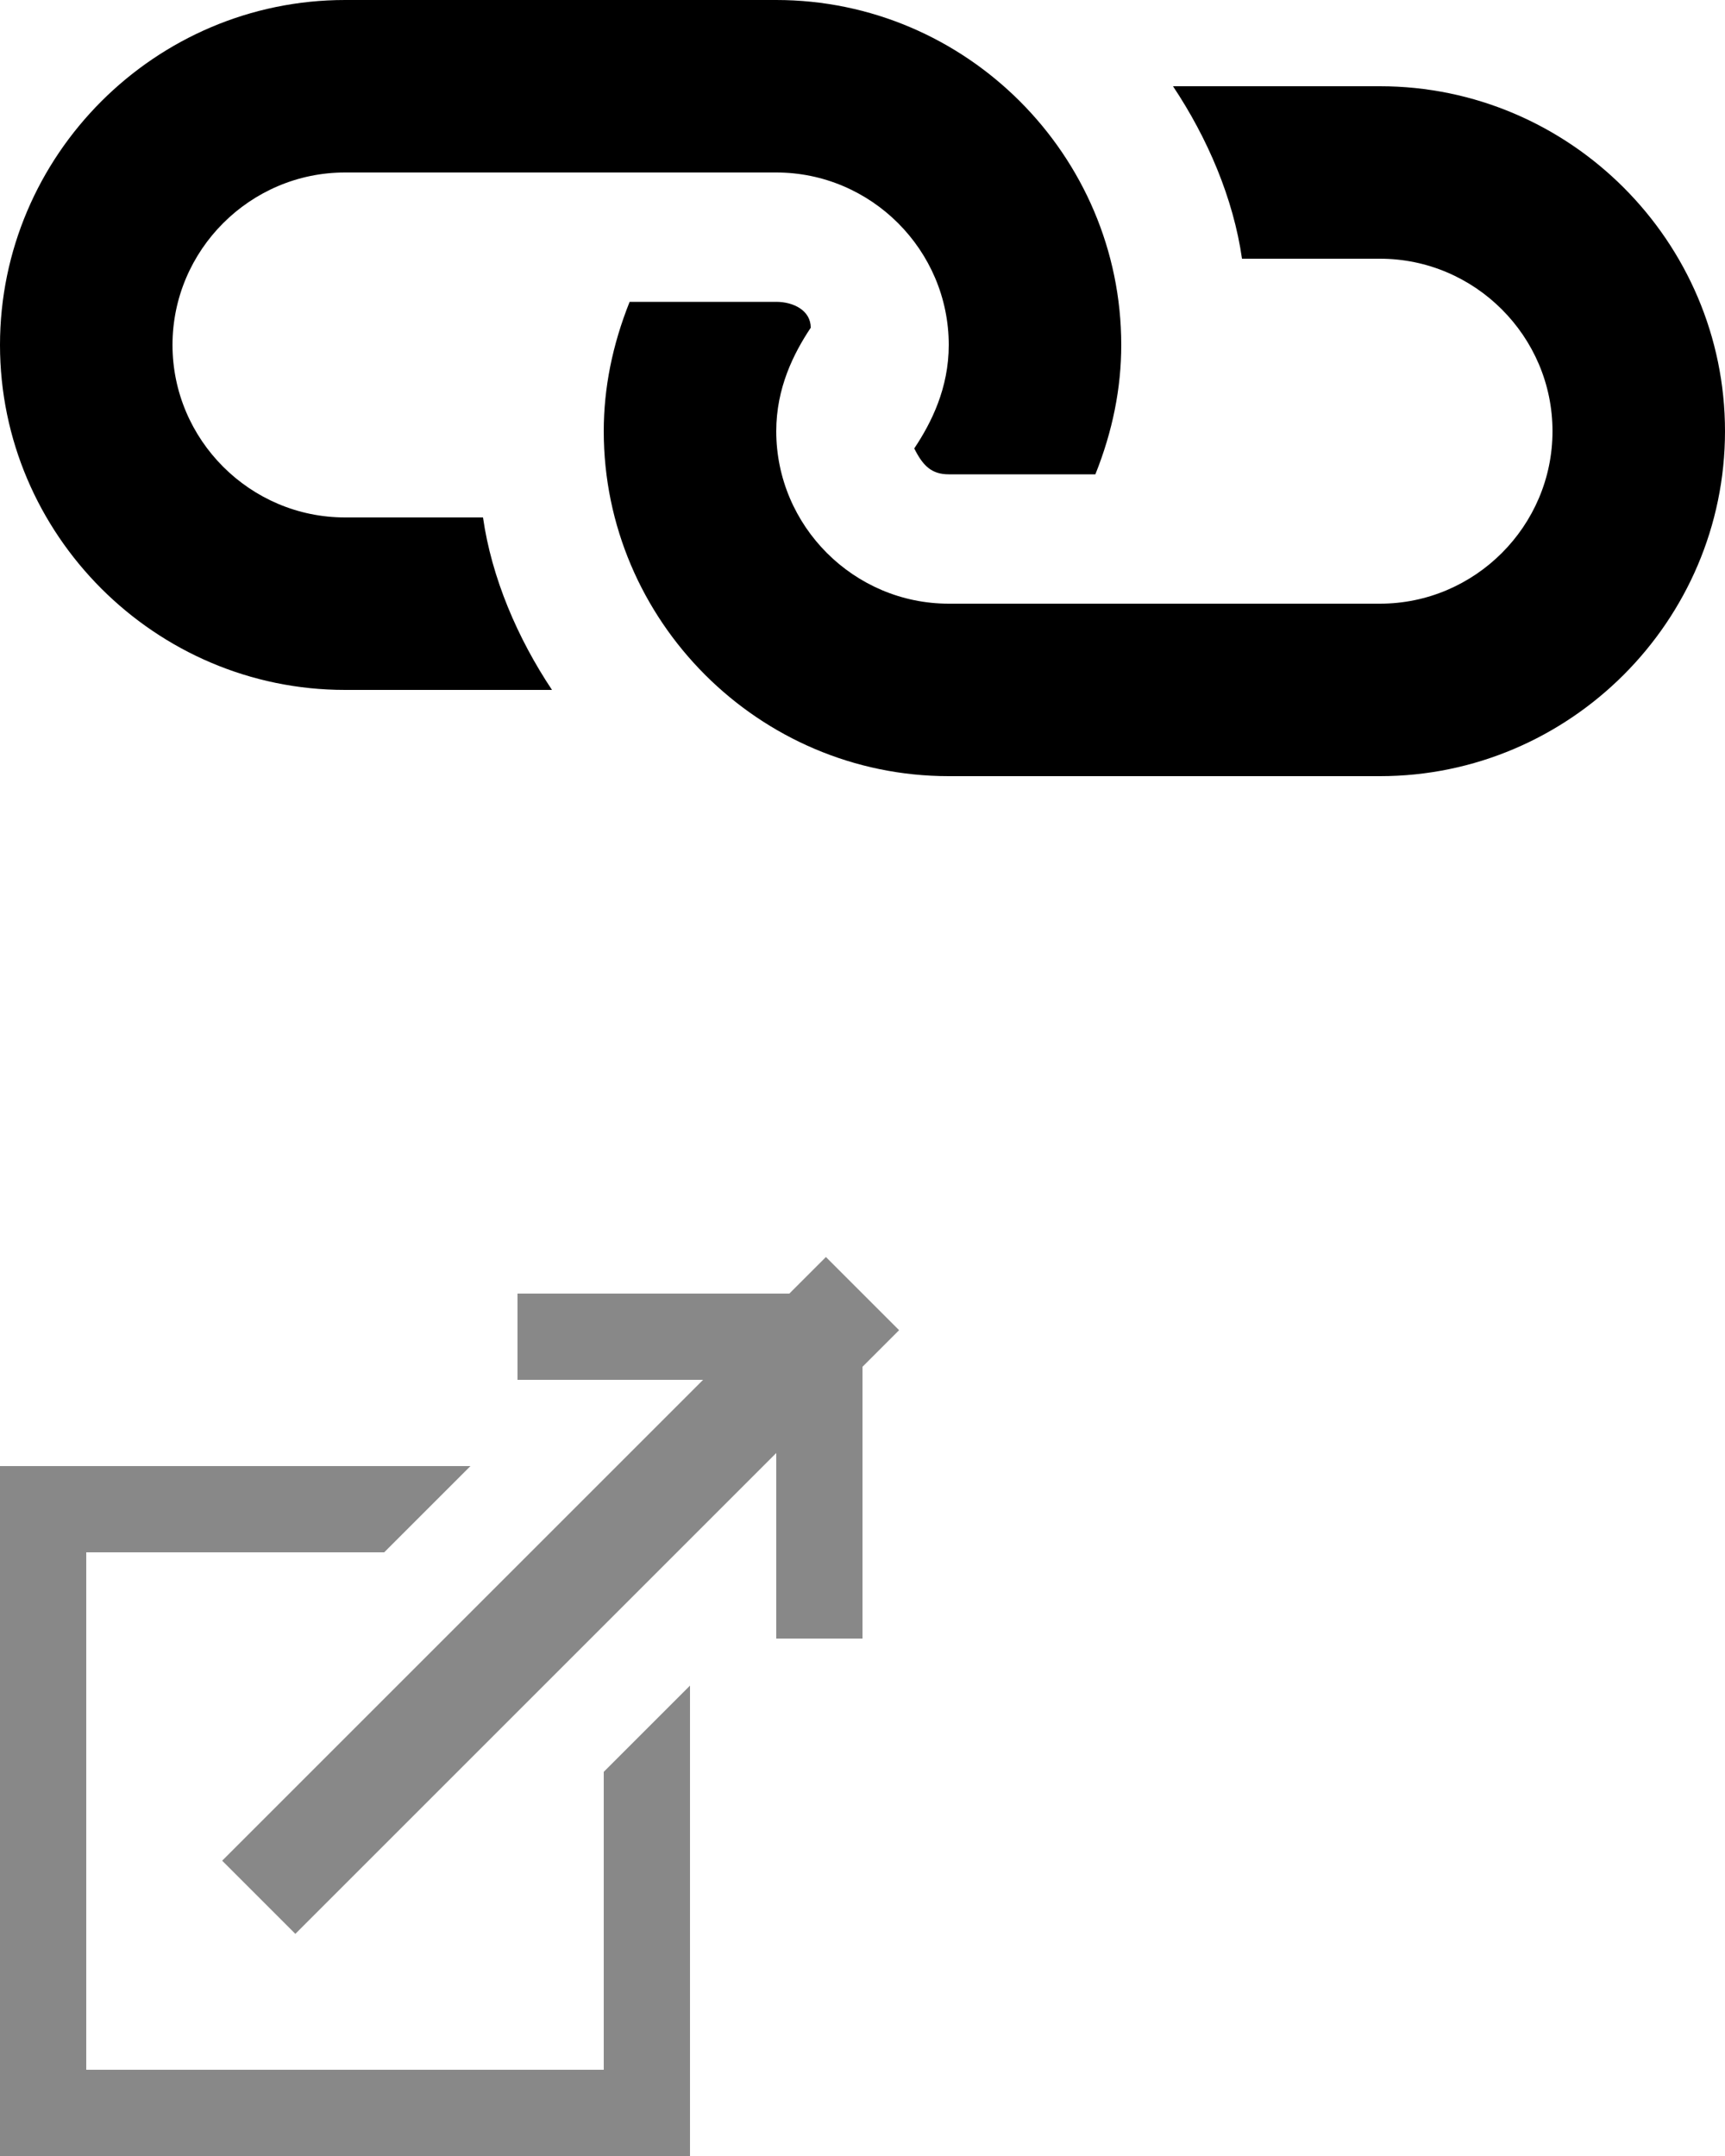 <svg width="20" height="25" viewbox="0 0 20 30" xmlns="http://www.w3.org/2000/svg">
	<style>
		/* <![CDATA[ */
		#perm path {
			fill:#000;
		}

		#el path,#el rect {
			stroke:#888;
			stroke-width:1px;
			fill:none;
		}
		#el .w {
			stroke:#fff;
			stroke-width:3.6px;
		}
		#el .h {
			stroke-width:1.2px;
		}
		/* ]]> */
	</style>

	<!-- permalink icon -->
	<g id="perm">
		<path d="M5.6,6H4C2.9,6,2,5.1,2,4c0-1.1,0.9-2,2-2h5c1.1,0,2,0.9,2,2c0,0.5-0.2,0.9-0.4,1.2c0.1,0.2,0.2,0.3,0.4,0.3h1.7C12.9,5,13,4.5,13,4c0-2.2-1.8-4-4-4H4C1.8,0,0,1.8,0,4c0,2.2,1.8,4,4,4h2.4C6,7.4,5.7,6.7,5.6,6z"/>
		<path d="M14.4,3H16c1.1,0,2,0.9,2,2c0,1.1-0.9,2-2,2h-5C9.9,7,9,6.1,9,5c0-0.5,0.2-0.9,0.4-1.2C9.4,3.6,9.2,3.5,9,3.5H7.3C7.1,4,7,4.5,7,5c0,2.2,1.8,4,4,4h5c2.2,0,4-1.8,4-4c0-2.2-1.8-4-4-4h-2.4C14,1.6,14.3,2.3,14.4,3z"/>
	</g>

	<!-- external link icon -->
	<g id="el">
		<rect x="0.5" y="17.5" width="7" height="7"/>
		<path d="M3 22l5 -5" class="w"/>
		<path d="M3 22l7 -7" class="h"/>
		<path d="M9.5 19l0 -3.5l-3.5 0"/>
	</g>
</svg>